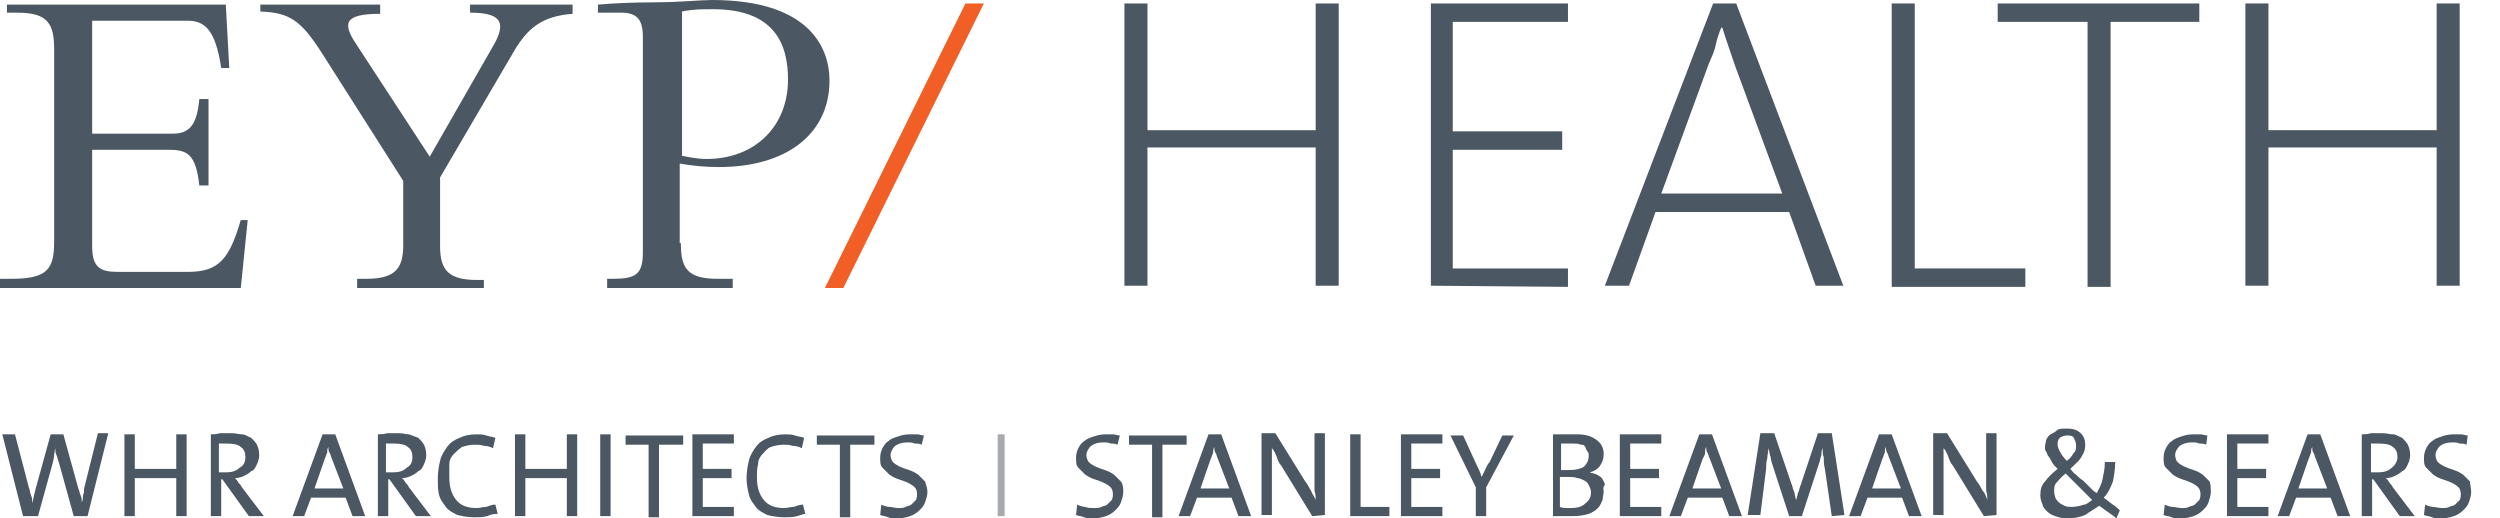 <?xml version="1.0" encoding="utf-8"?>
<!-- Generator: Adobe Illustrator 20.0.0, SVG Export Plug-In . SVG Version: 6.00 Build 0)  -->
<svg version="1.1" id="Layer_1" xmlns="http://www.w3.org/2000/svg" xmlns:xlink="http://www.w3.org/1999/xlink"
	 viewBox="0 0 217 45" width="217" height="45">
<style type="text/css">
	.st0{fill:#4B5763;}
	.st1{fill:#F15F27;}
	.st2{fill:#A7A9AC;}
</style>
<path class="st0" style="fill: #4B5763;" d="M18.1,16.1h-0.8C17,13.3,16.2,13,14.6,13H8v8.4c0,1.8,0.7,2.2,2.2,2.2h6.1c2.7,0,3.6-1.1,4.6-4.5h0.6L20.9,25
	h-21v-0.8h1.1c3.2,0,3.7-0.9,3.7-3.3V4.3c0-2.2-0.5-3.2-3.2-3.2H0.6V0.4h19l0.3,5.5h-0.7c-0.5-3.4-1.5-4.1-2.9-4.1H8v9.8H15
	c1.4,0,2.1-0.7,2.3-3h0.8C18.1,8.5,18.1,16.1,18.1,16.1z"/>
<path class="st0" style="fill: #4B5763;" d="M42.8,4c1.3-2.2,0.5-2.9-2-2.9V0.4h8.9v0.8c-2.7,0.2-3.9,1.3-5,3.1l-6.5,11.1v6c0,2.1,0.8,2.9,3.2,2.9h0.6V25
	H31v-0.8h0.8c2.5,0,3.2-0.9,3.2-2.9v-5.6l-7-11c-1.9-3-2.9-3.6-5.4-3.7V0.4H33v0.8c-3.1,0-3.3,0.8-2.1,2.6l6.4,9.8L42.8,4z"/>
<path class="st0" style="fill: #4B5763;" d="M59.1,21.2c0,2.2,0.7,3,3.2,3h1.3V25H52.7v-0.8h0.5c2,0,2.6-0.4,2.6-2.3V3.2c0-1.5-0.5-2.1-1.9-2.1h-2V0.4
	c1.1-0.1,3-0.2,5-0.2S60.8,0,61.8,0C70.1,0,72,4,72,7c0,4.6-3.7,7.5-9.6,7.5c-1.2,0-2.2-0.1-3.4-0.3v6.9H59.1z M59.1,13.5
	c0.5,0.1,1.4,0.3,2.2,0.3c4.3,0,7.1-2.9,7.1-6.9c0-3.1-1.2-6.1-6.5-6.1c-0.9,0-1.8,0-2.7,0.2V13.5z"/>
<path class="st1" style="fill: #F15F27;" d="M85.4,0.3L73.2,25h-1.6L83.8,0.3H85.4z"/>
<g>
	<path class="st0" style="fill: #4B5763;" d="M114.2,24.8v-12H99.6v12h-2V0.3h2v11h14.6v-11h2v24.5H114.2z"/>
	<path class="st0" style="fill: #4B5763;" d="M124.2,24.8V0.3h11.9v1.6h-10v9.5h9.5v1.6h-9.5v10.3h10v1.6L124.2,24.8L124.2,24.8z"/>
	<path class="st0" style="fill: #4B5763;" d="M157.6,24.8l-2.3-6.4h-11.6l-2.3,6.4h-2.1l9.4-24.5h2l9.3,24.5H157.6z M150.6,5.7c-0.4-1.2-0.8-2.3-1.1-3.3
		h-0.1c-0.2,0.5-0.4,1.1-0.5,1.6s-0.4,1.1-0.6,1.6l-4.1,11.2h10.5L150.6,5.7z"/>
	<path class="st0" style="fill: #4B5763;" d="M164.2,24.8V0.3h2v23h9.6v1.6H164.2z"/>
	<path class="st0" style="fill: #4B5763;" d="M183.2,1.9v23h-2v-23h-7.8V0.3h17.5v1.6H183.2z"/>
	<path class="st0" style="fill: #4B5763;" d="M211.5,24.8v-12h-14.6v12h-2V0.3h2v11h14.6v-11h2v24.5H211.5z"/>
</g>
<g>
	<path class="st0" style="fill: #4B5763;" d="M7.6,44.8H6.4l-1.3-4.7C5,39.9,5,39.7,4.9,39.5c-0.1-0.2-0.1-0.4-0.1-0.6l0,0c-0.1,0.4-0.1,0.8-0.2,1.2
		l-1.3,4.7H2l-1.8-7.1h1.1l1.2,4.6c0.1,0.2,0.1,0.5,0.2,0.7c0.1,0.2,0.1,0.5,0.1,0.7l0,0c0.1-0.5,0.2-0.9,0.3-1.3l1.3-4.7h1.1
		l1.3,4.7c0.1,0.2,0.1,0.4,0.2,0.6c0.1,0.2,0.1,0.4,0.1,0.6l0,0c0.1-0.2,0.1-0.4,0.1-0.6c0.1-0.2,0.1-0.4,0.1-0.6l1.2-4.8h0.9
		L7.6,44.8z"/>
	<path class="st0" style="fill: #4B5763;" d="M15.3,44.8v-3.3h-3.6v3.3h-0.9v-7.1h0.9v3h3.6v-3h0.9v7.1H15.3z"/>
	<path class="st0" style="fill: #4B5763;" d="M21.6,44.8l-2.3-3.2h-0.1v3.2h-0.9v-7.1c0.2,0,0.5,0,0.8-0.1c0.3,0,0.6,0,1,0c0.4,0,0.6,0.1,0.9,0.1
		s0.5,0.2,0.8,0.3c0.2,0.2,0.4,0.4,0.5,0.6c0.1,0.2,0.2,0.5,0.2,0.9c0,0.3-0.1,0.6-0.2,0.8c-0.1,0.2-0.2,0.5-0.5,0.6
		c-0.2,0.2-0.4,0.3-0.6,0.4c-0.2,0.1-0.5,0.2-0.8,0.2c0.1,0.1,0.2,0.2,0.3,0.4c0.1,0.1,0.2,0.2,0.3,0.4l1.9,2.5H21.6z M21.3,39.7
		c0-0.4-0.1-0.7-0.4-0.9c-0.2-0.2-0.6-0.3-1.2-0.3c-0.1,0-0.2,0-0.4,0c-0.1,0-0.2,0-0.3,0v2.5c0.1,0,0.1,0,0.2,0c0.1,0,0.2,0,0.4,0
		c0.5,0,0.9-0.1,1.2-0.4C21.2,40.4,21.3,40,21.3,39.7z"/>
	<path class="st0" style="fill: #4B5763;" d="M30.6,44.8L30,43.2h-3l-0.6,1.6h-1l2.6-7.1h1.1l2.6,7.1H30.6z M28.8,39.8c-0.1-0.2-0.1-0.4-0.2-0.5
		c-0.1-0.2-0.1-0.3-0.1-0.5l0,0c-0.1,0.2-0.1,0.3-0.1,0.5c-0.1,0.2-0.1,0.3-0.2,0.5l-0.9,2.6h2.5L28.8,39.8z"/>
	<path class="st0" style="fill: #4B5763;" d="M36.1,44.8l-2.3-3.2h-0.1v3.2h-0.9v-7.1c0.2,0,0.5,0,0.8-0.1c0.3,0,0.6,0,1,0c0.4,0,0.6,0.1,0.9,0.1
		c0.3,0.1,0.5,0.2,0.8,0.3c0.2,0.2,0.4,0.4,0.5,0.6c0.1,0.2,0.2,0.5,0.2,0.9c0,0.3-0.1,0.6-0.2,0.8c-0.1,0.2-0.2,0.5-0.5,0.6
		c-0.2,0.2-0.4,0.3-0.6,0.4c-0.2,0.1-0.5,0.2-0.8,0.2c0.1,0.1,0.2,0.2,0.3,0.4c0.1,0.1,0.2,0.2,0.3,0.4l1.9,2.5H36.1z M35.8,39.7
		c0-0.4-0.1-0.7-0.4-0.9c-0.2-0.2-0.6-0.3-1.2-0.3c-0.1,0-0.2,0-0.4,0s-0.2,0-0.3,0v2.5c0.1,0,0.1,0,0.2,0c0.1,0,0.2,0,0.4,0
		c0.5,0,0.9-0.1,1.2-0.4C35.7,40.4,35.8,40,35.8,39.7z"/>
	<path class="st0" style="fill: #4B5763;" d="M42.3,44.8c-0.4,0.1-0.7,0.1-1.1,0.1c-0.6,0-1.1-0.1-1.5-0.2c-0.4-0.2-0.8-0.4-1-0.7c-0.2-0.3-0.5-0.6-0.6-1.1
		C38,42.5,38,42,38,41.5c0-0.5,0.1-1.1,0.2-1.5c0.1-0.5,0.4-0.9,0.6-1.2c0.3-0.4,0.6-0.6,1.1-0.8c0.4-0.2,0.9-0.3,1.5-0.3
		c0.3,0,0.5,0,0.8,0.1c0.3,0.1,0.5,0.1,0.8,0.2l-0.2,0.9c-0.2-0.1-0.5-0.2-0.8-0.2c-0.3-0.1-0.5-0.1-0.8-0.1c-0.4,0-0.8,0.1-1.1,0.2
		c-0.3,0.2-0.5,0.4-0.7,0.6s-0.4,0.5-0.4,0.9C39,40.6,39,41,39,41.4c0,0.9,0.2,1.5,0.6,2c0.4,0.5,1,0.7,1.8,0.7
		c0.2,0,0.5-0.1,0.8-0.1c0.3-0.1,0.5-0.2,0.8-0.2l0.2,0.8C42.8,44.6,42.5,44.7,42.3,44.8z"/>
	<path class="st0" style="fill: #4B5763;" d="M49.2,44.8v-3.3h-3.6v3.3h-0.9v-7.1h0.9v3h3.6v-3h0.9v7.1H49.2z"/>
	<path class="st0" style="fill: #4B5763;" d="M52.1,44.8v-7.1h0.9v7.1H52.1z"/>
	<path class="st0" style="fill: #4B5763;" d="M57.2,38.6v6.3h-0.9v-6.3h-2v-0.8h5v0.8H57.2z"/>
	<path class="st0" style="fill: #4B5763;" d="M60.1,44.8v-7.1h3.6v0.8h-2.7v2.2h2.5v0.8h-2.5V44h2.7v0.8C63.8,44.8,60.1,44.8,60.1,44.8z"/>
	<path class="st0" style="fill: #4B5763;" d="M69.2,44.8c-0.4,0.1-0.7,0.1-1.1,0.1c-0.6,0-1.1-0.1-1.5-0.2c-0.4-0.2-0.8-0.4-1-0.7c-0.2-0.3-0.5-0.6-0.6-1.1
		c-0.1-0.4-0.2-0.9-0.2-1.4c0-0.5,0.1-1.1,0.2-1.5c0.1-0.5,0.4-0.9,0.6-1.2c0.3-0.4,0.6-0.6,1.1-0.8c0.4-0.2,0.9-0.3,1.5-0.3
		c0.3,0,0.5,0,0.8,0.1c0.3,0.1,0.5,0.1,0.8,0.2l-0.2,0.9c-0.2-0.1-0.5-0.2-0.8-0.2c-0.3-0.1-0.5-0.1-0.8-0.1c-0.4,0-0.8,0.1-1.1,0.2
		s-0.5,0.4-0.7,0.6c-0.2,0.2-0.4,0.5-0.4,0.9c-0.1,0.4-0.1,0.7-0.1,1.1c0,0.9,0.2,1.5,0.6,2c0.4,0.5,1,0.7,1.8,0.7
		c0.2,0,0.5-0.1,0.8-0.1c0.3-0.1,0.5-0.2,0.8-0.2l0.2,0.8C69.8,44.6,69.5,44.7,69.2,44.8z"/>
	<path class="st0" style="fill: #4B5763;" d="M73.8,38.6v6.3h-0.9v-6.3h-2v-0.8h5v0.8H73.8z"/>
	<path class="st0" style="fill: #4B5763;" d="M80.5,42.7c0,0.3-0.1,0.6-0.2,0.9c-0.1,0.3-0.3,0.5-0.5,0.7c-0.2,0.2-0.5,0.4-0.8,0.5
		c-0.3,0.1-0.7,0.2-1.1,0.2c-0.3,0-0.6,0-0.8-0.1s-0.5-0.1-0.7-0.2l0.1-0.9c0.2,0.1,0.5,0.2,0.7,0.2s0.5,0.1,0.8,0.1
		c0.2,0,0.4,0,0.6-0.1c0.2-0.1,0.4-0.1,0.5-0.2c0.1-0.1,0.2-0.2,0.4-0.4c0.1-0.2,0.1-0.4,0.1-0.5c0-0.3-0.1-0.5-0.2-0.6
		c-0.2-0.2-0.4-0.3-0.6-0.4c-0.2-0.1-0.5-0.2-0.8-0.3c-0.3-0.1-0.5-0.2-0.8-0.4c-0.2-0.2-0.4-0.4-0.6-0.6c-0.2-0.2-0.2-0.5-0.2-0.9
		c0-0.3,0.1-0.6,0.2-0.8c0.1-0.2,0.3-0.5,0.5-0.6c0.2-0.2,0.5-0.3,0.8-0.4s0.6-0.2,1.1-0.2c0.2,0,0.4,0,0.6,0s0.4,0.1,0.6,0.1
		L80,38.6c-0.2-0.1-0.4-0.1-0.6-0.1c-0.2-0.1-0.4-0.1-0.6-0.1c-0.5,0-0.8,0.1-1.1,0.3c-0.2,0.2-0.4,0.5-0.4,0.8
		c0,0.2,0.1,0.5,0.2,0.6c0.2,0.2,0.4,0.3,0.6,0.4c0.2,0.1,0.5,0.2,0.8,0.3c0.3,0.1,0.5,0.2,0.8,0.4c0.2,0.2,0.4,0.4,0.6,0.6
		C80.4,42.1,80.5,42.4,80.5,42.7z"/>
	<path class="st2" style="fill: #A7A9AC;" d="M86.6,44.8v-7.1h0.6v7.1H86.6z"/>
	<path class="st0" style="fill: #4B5763;" d="M97.5,42.7c0,0.3-0.1,0.6-0.2,0.9c-0.1,0.3-0.3,0.5-0.5,0.7c-0.2,0.2-0.5,0.4-0.8,0.5
		c-0.3,0.1-0.7,0.2-1.1,0.2c-0.3,0-0.6,0-0.8-0.1c-0.2-0.1-0.5-0.1-0.7-0.2l0.1-0.9c0.2,0.1,0.5,0.2,0.7,0.2
		c0.2,0.1,0.5,0.1,0.8,0.1c0.2,0,0.4,0,0.6-0.1c0.2-0.1,0.4-0.1,0.5-0.2c0.1-0.1,0.2-0.2,0.4-0.4c0.1-0.2,0.1-0.4,0.1-0.5
		c0-0.3-0.1-0.5-0.2-0.6c-0.2-0.2-0.4-0.3-0.6-0.4c-0.2-0.1-0.5-0.2-0.8-0.3c-0.3-0.1-0.5-0.2-0.8-0.4c-0.2-0.2-0.4-0.4-0.6-0.6
		c-0.2-0.2-0.2-0.5-0.2-0.9c0-0.3,0.1-0.6,0.2-0.8c0.1-0.2,0.3-0.5,0.5-0.6c0.2-0.2,0.5-0.3,0.8-0.4c0.3-0.1,0.6-0.2,1.1-0.2
		c0.2,0,0.4,0,0.6,0c0.2,0,0.4,0.1,0.6,0.1L97,38.6c-0.2-0.1-0.4-0.1-0.6-0.1c-0.2-0.1-0.4-0.1-0.6-0.1c-0.5,0-0.8,0.1-1.1,0.3
		c-0.2,0.2-0.4,0.5-0.4,0.8c0,0.2,0.1,0.5,0.2,0.6c0.2,0.2,0.4,0.3,0.6,0.4c0.2,0.1,0.5,0.2,0.8,0.3c0.3,0.1,0.5,0.2,0.8,0.4
		c0.2,0.2,0.4,0.4,0.6,0.6C97.5,42.1,97.5,42.4,97.5,42.7z"/>
	<path class="st0" style="fill: #4B5763;" d="M100.9,38.6v6.3h-0.9v-6.3h-2v-0.8h5v0.8H100.9z"/>
	<path class="st0" style="fill: #4B5763;" d="M107.5,44.8l-0.6-1.6h-3l-0.6,1.6h-1l2.6-7.1h1.1l2.6,7.1H107.5z M105.7,39.8c-0.1-0.2-0.1-0.4-0.2-0.5
		c-0.1-0.2-0.1-0.3-0.1-0.5l0,0c-0.1,0.2-0.1,0.3-0.1,0.5c-0.1,0.2-0.1,0.3-0.2,0.5l-0.9,2.6h2.5L105.7,39.8z"/>
	<path class="st0" style="fill: #4B5763;" d="M113.9,44.8l-2.7-4.4c-0.2-0.2-0.3-0.5-0.4-0.8c-0.1-0.2-0.2-0.5-0.4-0.7c0,0.2,0,0.4,0,0.7c0,0.3,0,0.6,0,0.9
		s0,0.6,0,1c0,0.4,0,0.6,0,0.9v2.3h-0.9v-7.1h1.2l2.6,4.2c0.2,0.2,0.3,0.5,0.5,0.8c0.1,0.3,0.3,0.5,0.4,0.8c0-0.2,0-0.5-0.1-0.8
		c0-0.3,0-0.6,0-1c0-0.4,0-0.7,0-1.1c0-0.4,0-0.6,0-0.9v-2h0.9v7.1L113.9,44.8L113.9,44.8z"/>
	<path class="st0" style="fill: #4B5763;" d="M117.2,44.8v-7.1h0.9V44h2.5v0.8H117.2z"/>
	<path class="st0" style="fill: #4B5763;" d="M121.6,44.8v-7.1h3.6v0.8h-2.7v2.2h2.5v0.8h-2.5V44h2.7v0.8C125.2,44.8,121.6,44.8,121.6,44.8z"/>
	<path class="st0" style="fill: #4B5763;" d="M129,42.3v2.5h-0.9v-2.5l-2.2-4.5h1.1l1.1,2.4c0.2,0.4,0.4,0.8,0.5,1.2l0,0c0.1-0.2,0.2-0.4,0.3-0.6
		s0.2-0.5,0.4-0.7l1.1-2.3h1L129,42.3z"/>
	<path class="st0" style="fill: #4B5763;" d="M139.2,42.7c0,0.2-0.1,0.5-0.1,0.7c-0.1,0.2-0.2,0.5-0.4,0.7c-0.2,0.2-0.5,0.4-0.8,0.5s-0.8,0.2-1.3,0.2
		c-0.2,0-0.5,0-0.8,0s-0.6,0-1,0v-7.1c0.2,0,0.6,0,0.9,0c0.4,0,0.7,0,1.2,0c0.8,0,1.3,0.2,1.7,0.5c0.4,0.3,0.6,0.7,0.6,1.2
		c0,0.4-0.1,0.7-0.3,1c-0.2,0.3-0.5,0.5-0.9,0.6l0,0c0.2,0.1,0.5,0.1,0.6,0.2c0.2,0.1,0.4,0.2,0.5,0.4c0.1,0.2,0.2,0.3,0.2,0.5
		C139.1,42.3,139.2,42.5,139.2,42.7z M137.9,39.6c0-0.2,0-0.3-0.1-0.4c-0.1-0.1-0.1-0.2-0.2-0.4s-0.2-0.2-0.4-0.2
		c-0.2-0.1-0.4-0.1-0.7-0.1c-0.2,0-0.4,0-0.5,0c-0.2,0-0.3,0-0.5,0v2.3c0.1,0,0.2,0,0.3,0s0.2,0,0.4,0c0.6,0,1-0.1,1.3-0.3
		C137.7,40.3,137.9,40,137.9,39.6z M138.1,42.7c0-0.2-0.1-0.4-0.2-0.6c-0.1-0.2-0.2-0.3-0.4-0.4s-0.4-0.2-0.6-0.2
		c-0.2-0.1-0.5-0.1-0.8-0.1c-0.1,0-0.2,0-0.3,0c-0.2,0-0.2,0-0.4,0V44c0.2,0.1,0.5,0.1,0.9,0.1c0.6,0,1-0.1,1.3-0.4
		C138,43.4,138.1,43.1,138.1,42.7z"/>
	<path class="st0" style="fill: #4B5763;" d="M140.6,44.8v-7.1h3.6v0.8h-2.7v2.2h2.5v0.8h-2.5V44h2.7v0.8C144.2,44.8,140.6,44.8,140.6,44.8z"/>
	<path class="st0" style="fill: #4B5763;" d="M150.1,44.8l-0.6-1.6h-3l-0.6,1.6h-1l2.6-7.1h1.1l2.6,7.1H150.1z M148.4,39.8c-0.1-0.2-0.1-0.4-0.2-0.5
		c-0.1-0.2-0.1-0.3-0.1-0.5l0,0c-0.1,0.2-0.1,0.3-0.1,0.5s-0.1,0.3-0.2,0.5l-0.9,2.6h2.5L148.4,39.8z"/>
	<path class="st0" style="fill: #4B5763;" d="M159,44.8l-0.6-4.1c-0.1-0.4-0.1-0.7-0.1-1c-0.1-0.3-0.1-0.5-0.1-0.8l0,0c-0.1,0.2-0.1,0.4-0.1,0.6
		c-0.1,0.2-0.1,0.5-0.2,0.7l-1.5,4.6h-1.1l-1.4-4.3c-0.1-0.3-0.2-0.6-0.2-0.8c-0.1-0.2-0.1-0.5-0.2-0.8l0,0c0,0.3-0.1,0.6-0.1,0.9
		c-0.1,0.3-0.1,0.6-0.1,0.9l-0.5,4h-1.1l1.1-7.1h1.2l1.5,4.4c0.1,0.2,0.1,0.4,0.2,0.6c0.1,0.2,0.1,0.5,0.2,0.8l0,0
		c0.1-0.2,0.1-0.5,0.2-0.7c0.1-0.2,0.1-0.4,0.2-0.6l1.5-4.5h1.2l1.1,7.1L159,44.8L159,44.8z"/>
	<path class="st0" style="fill: #4B5763;" d="M165.7,44.8l-0.6-1.6h-3l-0.6,1.6h-1l2.6-7.1h1.1l2.6,7.1H165.7z M164,39.8c-0.1-0.2-0.1-0.4-0.2-0.5
		c-0.1-0.2-0.1-0.3-0.1-0.5l0,0c-0.1,0.2-0.1,0.3-0.1,0.5c-0.1,0.2-0.1,0.3-0.2,0.5l-0.9,2.6h2.5L164,39.8z"/>
	<path class="st0" style="fill: #4B5763;" d="M172.2,44.8l-2.7-4.4c-0.2-0.2-0.3-0.5-0.4-0.8c-0.1-0.2-0.2-0.5-0.4-0.7c0,0.2,0,0.4,0,0.7c0,0.3,0,0.6,0,0.9
		s0,0.6,0,1c0,0.4,0,0.6,0,0.9v2.3h-0.9v-7.1h1.2l2.6,4.2c0.2,0.2,0.3,0.5,0.5,0.8c0.2,0.2,0.3,0.5,0.4,0.8c0-0.2,0-0.5-0.1-0.8
		c0-0.3,0-0.6,0-1c0-0.4,0-0.7,0-1.1c0-0.4,0-0.6,0-0.9v-2h0.9v7.1L172.2,44.8L172.2,44.8z"/>
	<path class="st0" style="fill: #4B5763;" d="M183.7,45c-0.2-0.2-0.5-0.4-0.8-0.6c-0.3-0.2-0.5-0.4-0.7-0.5c-0.4,0.3-0.8,0.5-1.2,0.8
		c-0.5,0.2-1,0.3-1.6,0.3c-0.4,0-0.7-0.1-1-0.2c-0.3-0.1-0.5-0.2-0.7-0.4c-0.2-0.2-0.4-0.4-0.4-0.6c-0.1-0.2-0.2-0.5-0.2-0.8
		c0-0.5,0.1-0.9,0.4-1.2c0.3-0.4,0.6-0.7,1.1-1.1c-0.2-0.2-0.4-0.4-0.5-0.6c-0.1-0.2-0.2-0.4-0.3-0.5c-0.1-0.1-0.1-0.3-0.2-0.4
		c-0.1-0.1-0.1-0.3-0.1-0.4c0-0.2,0.1-0.4,0.1-0.6c0.1-0.2,0.2-0.4,0.4-0.5c0.2-0.1,0.4-0.2,0.6-0.4c0.2-0.1,0.5-0.1,0.8-0.1
		c0.5,0,0.9,0.1,1.2,0.4c0.3,0.3,0.4,0.6,0.4,1c0,0.4-0.1,0.7-0.3,1c-0.2,0.4-0.5,0.6-1,1.1c0.2,0.2,0.3,0.4,0.5,0.5
		c0.2,0.2,0.4,0.4,0.6,0.5c0.2,0.2,0.4,0.4,0.6,0.6c0.2,0.2,0.4,0.4,0.6,0.5l0,0c0.2-0.4,0.4-0.7,0.5-1.2c0.1-0.5,0.2-0.9,0.2-1.5
		h0.9c0,0.6-0.1,1.2-0.2,1.7c-0.2,0.5-0.4,1-0.8,1.4c0.3,0.2,0.5,0.4,0.8,0.6s0.5,0.4,0.6,0.5L183.7,45z M181.6,43.4
		c-0.2-0.2-0.4-0.4-0.6-0.6c-0.2-0.2-0.4-0.4-0.6-0.6c-0.2-0.2-0.4-0.4-0.6-0.6c-0.2-0.2-0.4-0.4-0.5-0.5c-0.4,0.3-0.6,0.6-0.8,0.8
		s-0.2,0.5-0.2,0.8c0,0.2,0.1,0.4,0.1,0.5c0.1,0.2,0.2,0.3,0.3,0.4c0.1,0.1,0.3,0.2,0.5,0.3c0.2,0.1,0.4,0.1,0.6,0.1
		c0.4,0,0.8-0.1,1.1-0.2C181.1,43.8,181.3,43.6,181.6,43.4z M180.2,38.6c0-0.2-0.1-0.4-0.2-0.6c-0.1-0.2-0.4-0.2-0.6-0.2
		c-0.2,0-0.5,0.1-0.6,0.2c-0.2,0.2-0.2,0.4-0.2,0.6c0,0.2,0.1,0.4,0.2,0.6c0.1,0.2,0.3,0.5,0.6,0.8c0.3-0.2,0.5-0.5,0.6-0.7
		C180.2,39.2,180.2,38.9,180.2,38.6z"/>
	<path class="st0" style="fill: #4B5763;" d="M191.9,42.7c0,0.3-0.1,0.6-0.2,0.9c-0.1,0.3-0.3,0.5-0.5,0.7c-0.2,0.2-0.5,0.4-0.8,0.5
		c-0.3,0.1-0.7,0.2-1.1,0.2c-0.3,0-0.6,0-0.8-0.1c-0.2-0.1-0.5-0.1-0.7-0.2l0.1-0.9c0.2,0.1,0.5,0.2,0.7,0.2s0.5,0.1,0.8,0.1
		c0.2,0,0.4,0,0.6-0.1s0.4-0.1,0.5-0.2c0.1-0.1,0.2-0.2,0.4-0.4c0.1-0.2,0.1-0.4,0.1-0.5c0-0.3-0.1-0.5-0.2-0.6
		c-0.2-0.2-0.4-0.3-0.6-0.4c-0.2-0.1-0.5-0.2-0.8-0.3c-0.3-0.1-0.5-0.2-0.8-0.4c-0.2-0.2-0.4-0.4-0.6-0.6c-0.2-0.2-0.2-0.5-0.2-0.9
		c0-0.3,0.1-0.6,0.2-0.8c0.1-0.2,0.3-0.5,0.5-0.6c0.2-0.2,0.5-0.3,0.8-0.4s0.6-0.2,1.1-0.2c0.2,0,0.4,0,0.6,0c0.2,0,0.4,0.1,0.6,0.1
		l-0.1,0.8c-0.2-0.1-0.4-0.1-0.6-0.1c-0.2-0.1-0.4-0.1-0.6-0.1c-0.5,0-0.8,0.1-1.1,0.3c-0.2,0.2-0.4,0.5-0.4,0.8
		c0,0.2,0.1,0.5,0.2,0.6c0.2,0.2,0.4,0.3,0.6,0.4c0.2,0.1,0.5,0.2,0.8,0.3c0.3,0.1,0.5,0.2,0.8,0.4c0.2,0.2,0.4,0.4,0.6,0.6
		C191.9,42.1,191.9,42.4,191.9,42.7z"/>
	<path class="st0" style="fill: #4B5763;" d="M193.3,44.8v-7.1h3.6v0.8h-2.7v2.2h2.5v0.8h-2.5V44h2.7v0.8C197,44.8,193.3,44.8,193.3,44.8z"/>
	<path class="st0" style="fill: #4B5763;" d="M202.9,44.8l-0.6-1.6h-3l-0.6,1.6h-1l2.6-7.1h1.1l2.6,7.1H202.9z M201,39.8c-0.1-0.2-0.1-0.4-0.2-0.5
		c-0.1-0.2-0.1-0.3-0.1-0.5l0,0c-0.1,0.2-0.1,0.3-0.1,0.5c-0.1,0.2-0.1,0.3-0.2,0.5l-0.9,2.6h2.5L201,39.8z"/>
	<path class="st0" style="fill: #4B5763;" d="M208.3,44.8l-2.3-3.2h-0.1v3.2h-0.9v-7.1c0.2,0,0.5,0,0.8-0.1c0.3,0,0.6,0,1,0c0.4,0,0.6,0.1,0.9,0.1
		s0.5,0.2,0.8,0.3c0.2,0.2,0.4,0.4,0.5,0.6c0.1,0.2,0.2,0.5,0.2,0.9c0,0.3-0.1,0.6-0.2,0.8c-0.1,0.2-0.2,0.5-0.5,0.6
		c-0.2,0.2-0.4,0.3-0.6,0.4s-0.5,0.2-0.8,0.2c0.1,0.1,0.2,0.2,0.3,0.4c0.1,0.1,0.2,0.2,0.3,0.4l1.9,2.5H208.3z M208.1,39.7
		c0-0.4-0.1-0.7-0.4-0.9c-0.2-0.2-0.6-0.3-1.2-0.3c-0.1,0-0.2,0-0.4,0c-0.1,0-0.2,0-0.3,0v2.5c0.1,0,0.1,0,0.2,0s0.2,0,0.4,0
		c0.5,0,0.9-0.1,1.2-0.4C207.9,40.4,208.1,40,208.1,39.7z"/>
	<path class="st0" style="fill: #4B5763;" d="M214.5,42.7c0,0.3-0.1,0.6-0.2,0.9c-0.1,0.3-0.3,0.5-0.5,0.7c-0.2,0.2-0.5,0.4-0.8,0.5
		c-0.3,0.1-0.7,0.2-1.1,0.2c-0.3,0-0.6,0-0.8-0.1c-0.2-0.1-0.5-0.1-0.7-0.2l0.1-0.9c0.2,0.1,0.5,0.2,0.7,0.2s0.5,0.1,0.8,0.1
		c0.2,0,0.4,0,0.6-0.1c0.2-0.1,0.4-0.1,0.5-0.2c0.1-0.1,0.2-0.2,0.4-0.4c0.1-0.2,0.1-0.4,0.1-0.5c0-0.3-0.1-0.5-0.2-0.6
		c-0.2-0.2-0.4-0.3-0.6-0.4c-0.2-0.1-0.5-0.2-0.8-0.3c-0.3-0.1-0.5-0.2-0.8-0.4c-0.2-0.2-0.4-0.4-0.6-0.6c-0.2-0.2-0.2-0.5-0.2-0.9
		c0-0.3,0.1-0.6,0.2-0.8c0.1-0.2,0.3-0.5,0.5-0.6c0.2-0.2,0.5-0.3,0.8-0.4s0.6-0.2,1.1-0.2c0.2,0,0.4,0,0.6,0c0.2,0,0.4,0.1,0.6,0.1
		l-0.1,0.8c-0.2-0.1-0.4-0.1-0.6-0.1c-0.2-0.1-0.4-0.1-0.6-0.1c-0.5,0-0.8,0.1-1.1,0.3c-0.2,0.2-0.4,0.5-0.4,0.8
		c0,0.2,0.1,0.5,0.2,0.6c0.2,0.2,0.4,0.3,0.6,0.4c0.2,0.1,0.5,0.2,0.8,0.3c0.3,0.1,0.5,0.2,0.8,0.4c0.2,0.2,0.4,0.4,0.6,0.6
		C214.4,42.1,214.5,42.4,214.5,42.7z"/>
</g>
</svg>
